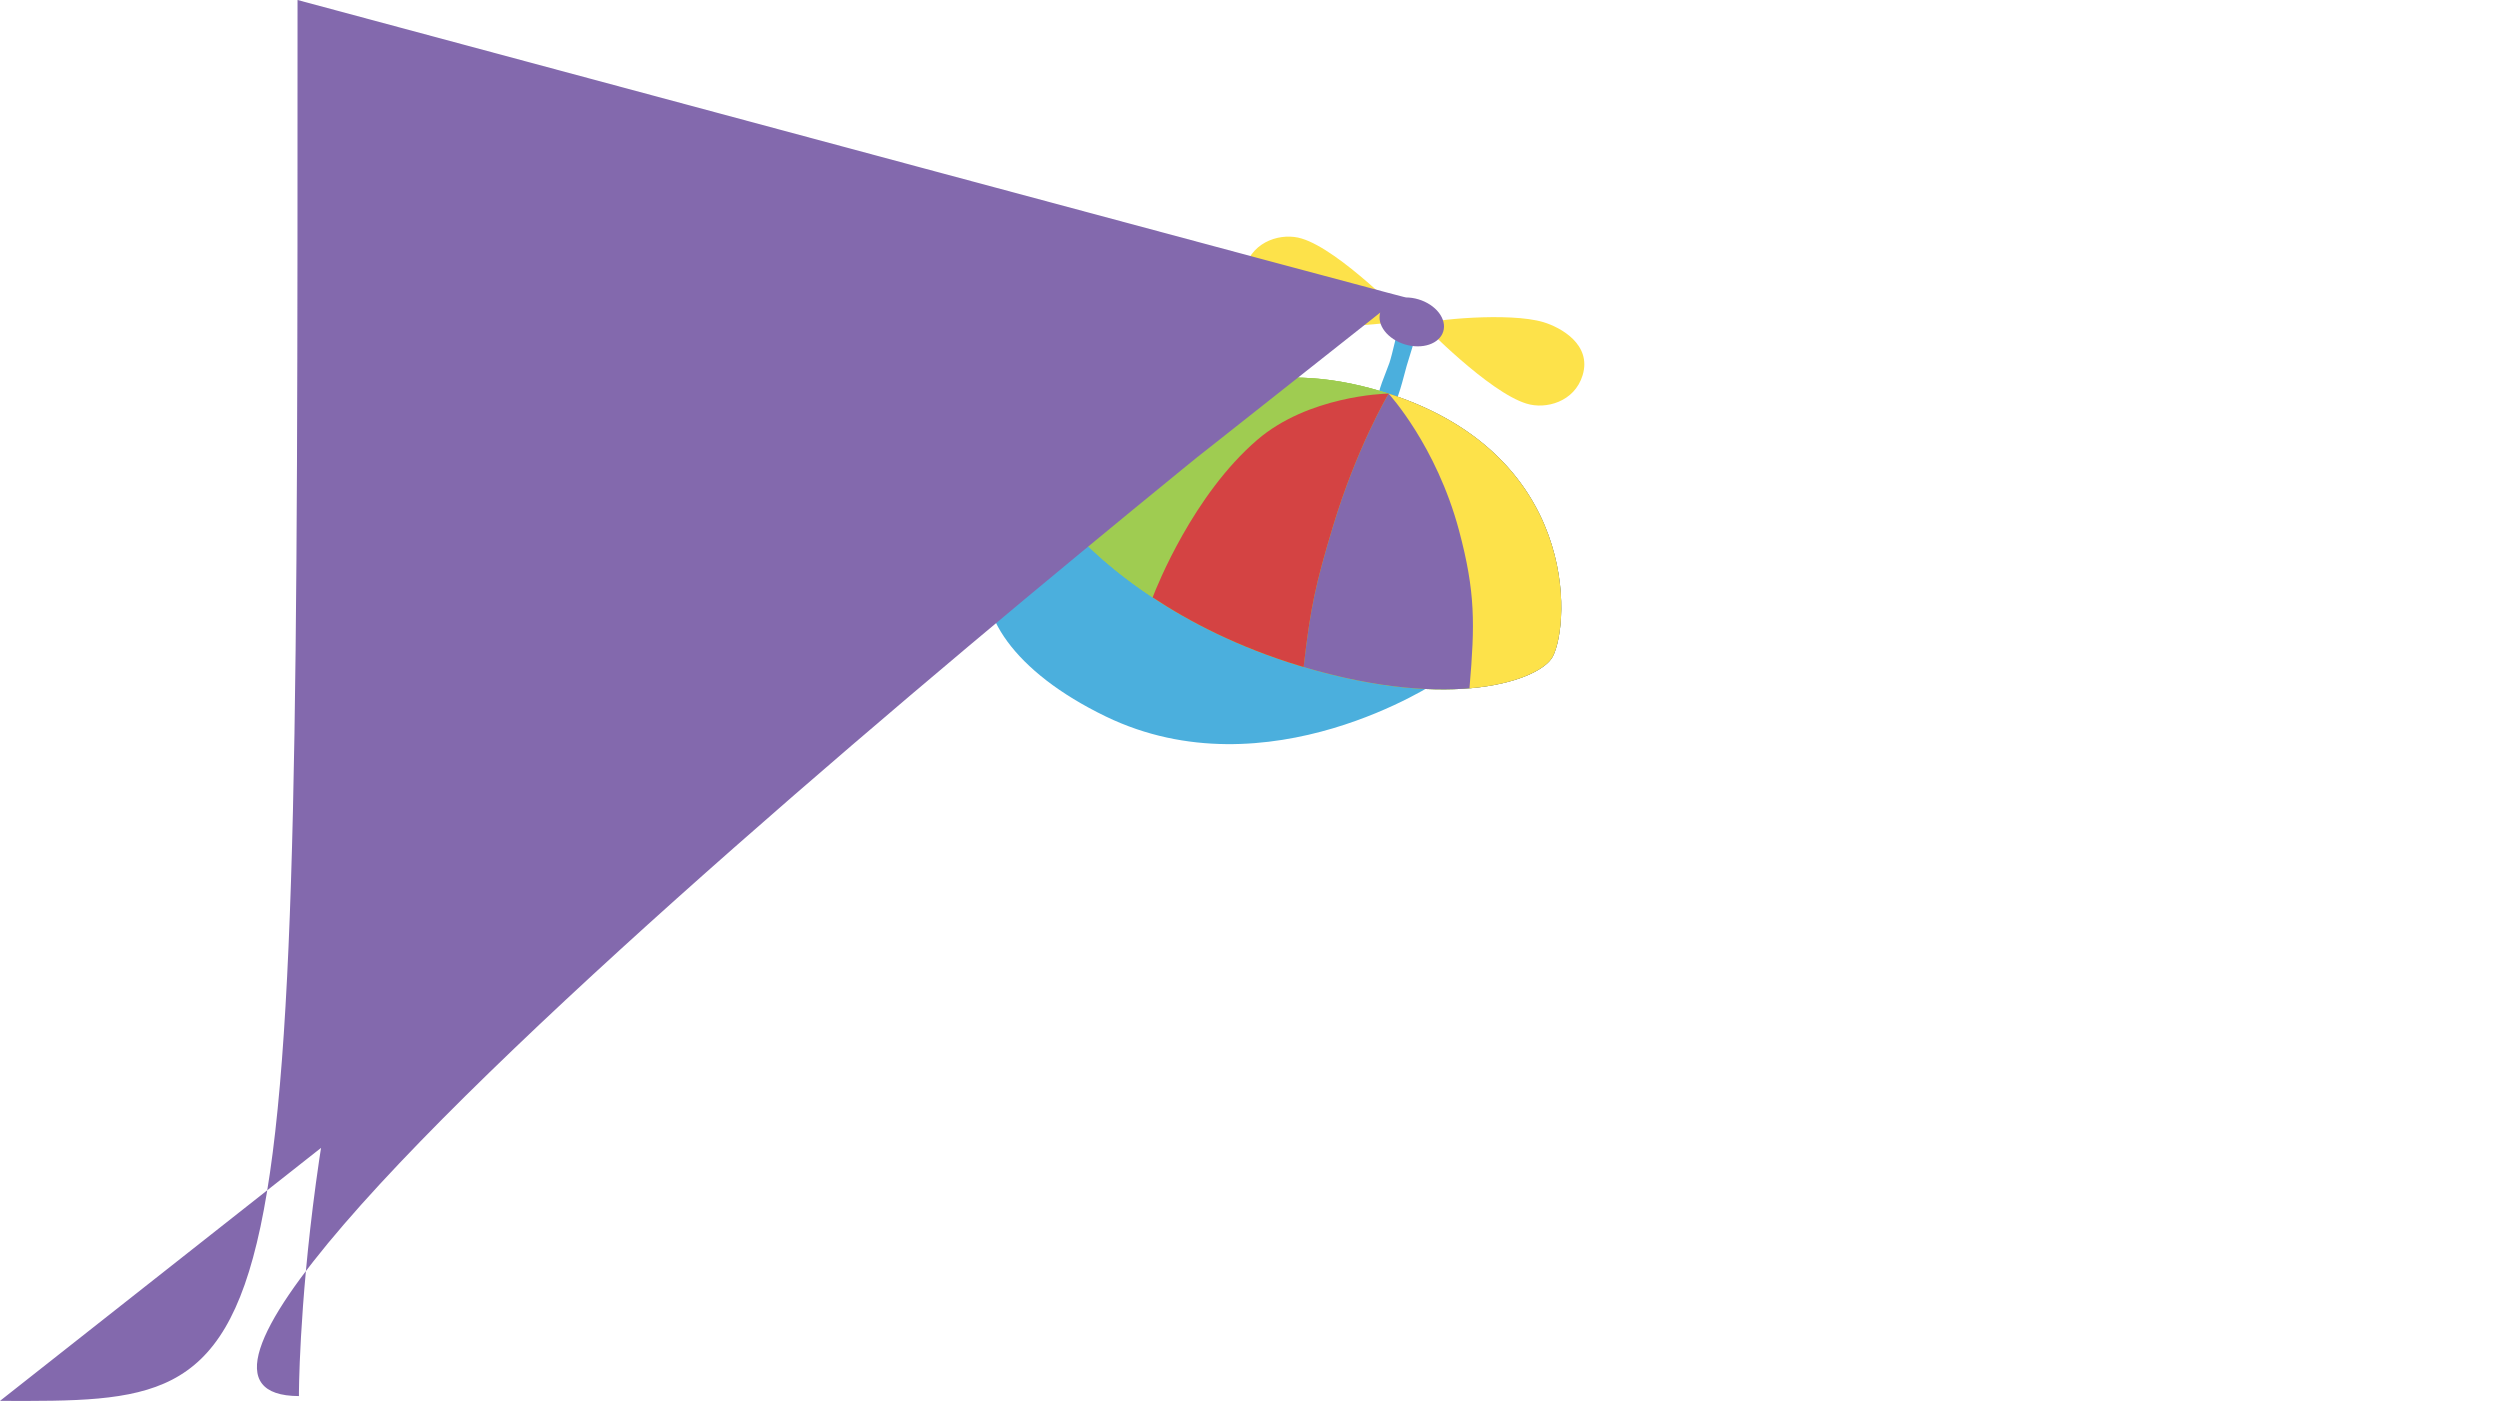 <svg xmlns="http://www.w3.org/2000/svg" xmlns:xlink="http://www.w3.org/1999/xlink" width="1920" zoomAndPan="magnify" viewBox="0 0 1440 810" height="1080" preserveAspectRatio="xMidYMid meet" version="1.0"><path fill="#4bafdd" class="detalhe" d="M 805.215 189.316 C 805.215 189.316 801.945 204.168 800.312 209.004 C 798.391 214.668 793.09 225.934 793.422 231.902 C 793.723 237.621 799.402 239.652 800.863 237.422 C 805.668 230.074 808.285 217.547 810.234 210.766 C 811.699 205.68 815.98 192.25 815.98 192.25 Z M 805.215 189.316 " fill-opacity="1" fill-rule="nonzero"/><path fill="#fde24a" d="M 737.637 260.836 C 738.621 260.836 740.539 259.211 741.387 258.719 C 742.234 258.23 743.145 257.703 744.02 257.184 C 744.25 257.047 744.852 256.527 745.094 256.527 C 744.113 256.527 742.191 258.152 741.344 258.645 C 740.496 259.133 739.59 259.66 738.715 260.176 C 738.48 260.316 737.883 260.836 737.637 260.836 Z M 737.637 260.836 " fill-opacity="1" fill-rule="nonzero"/><path fill="#fde24a" d="M 799.875 226.684 L 799.727 226.684 L 799.852 226.719 Z M 799.875 226.684 " fill-opacity="1" fill-rule="nonzero"/><path fill="#4bafdd" class="detalhe" d="M 569.707 325.992 C 561.754 352.367 583.406 386.797 636.953 412.699 C 730.469 457.938 828.398 392.414 828.398 392.414 L 700.246 330.863 L 646.102 303.078 C 646.102 303.078 576.5 303.488 569.707 325.992 Z M 569.707 325.992 " fill-opacity="1" fill-rule="nonzero"/><path fill="#9fcc51" d="M 617.586 304.887 C 617.586 304.887 665.816 186.246 795.664 225.434 C 909.84 259.883 904.48 358.789 894.418 378.133 C 887.395 391.625 836.961 410.172 748.836 383.582 C 659.871 356.738 617.586 304.887 617.586 304.887 Z M 617.586 304.887 " fill-opacity="1" fill-rule="nonzero"/><path fill="#9fcc51" d="M 617.586 304.887 C 617.586 304.887 665.816 186.246 795.664 225.434 C 909.84 259.883 904.48 358.789 894.418 378.133 C 887.395 391.625 836.961 410.172 748.836 383.582 C 659.871 356.738 617.586 304.887 617.586 304.887 Z M 617.586 304.887 " fill-opacity="1" fill-rule="nonzero"/><path fill="#9fcc51" class="pano" d="M 799.727 226.684 C 798.387 226.25 797.039 225.82 795.664 225.391 C 665.816 186.246 617.586 304.887 617.586 304.887 C 617.586 304.887 632.719 323.438 663.914 344.074 C 666.496 337.379 687.395 284.98 724.145 253.379 C 753.492 228.16 796.902 226.746 799.727 226.684 Z M 799.727 226.684 " fill-opacity="1" fill-rule="nonzero"/><path fill="#8369ad" class="pano" d="M 799.852 226.727 C 799.133 227.945 781.336 258.27 767.812 303.098 C 757.824 336.215 754.797 349.805 750.891 384.199 C 837.746 409.887 887.449 391.52 894.418 378.113 C 904.355 359.008 909.699 262.297 799.852 226.727 Z M 799.852 226.727 " fill-opacity="1" fill-rule="nonzero"/><path fill="#d44343" class="sombra" d="M 799.852 226.727 L 799.727 226.688 C 796.902 226.75 753.492 228.164 724.145 253.387 C 687.379 284.996 666.484 337.395 663.914 344.09 C 684.871 357.969 713.082 372.797 748.836 383.582 L 750.891 384.195 C 754.797 349.801 757.824 336.211 767.812 303.09 C 781.332 258.266 799.133 227.938 799.852 226.727 Z M 799.852 226.727 " fill-opacity="1" fill-rule="nonzero"/><path fill="#fde24a" class="sombra" d="M 894.418 378.109 C 904.352 359.016 909.695 262.387 799.996 226.77 L 799.852 226.77 C 799.852 226.77 827.309 256.523 840.414 305.594 C 849.887 341.105 849.566 359.496 846.469 395.816 C 846.469 396.047 846.438 396.246 846.434 396.477 C 874.355 394.074 890.648 385.367 894.418 378.109 Z M 894.418 378.109 " fill-opacity="1" fill-rule="nonzero"/><path fill="#fde24a" class="detalhe" d="M 819.5 186.75 C 823.418 184.219 869.445 179.664 888.984 185.555 C 898.891 188.539 916.973 198.355 911.59 216.129 C 906.941 231.531 890.348 235.938 879.297 232.492 C 857.488 225.914 819.5 186.75 819.5 186.75 Z M 819.5 186.75 " fill-opacity="1" fill-rule="nonzero"/><path fill="#fde24a" class="sombra" d="M 810.121 183.664 C 806.168 186.246 759.684 190.883 739.984 184.953 C 730 181.941 711.762 172.035 717.195 154.012 C 721.895 138.383 738.652 133.926 749.809 137.41 C 771.809 144.047 810.121 183.664 810.121 183.664 Z M 810.121 183.664 " fill-opacity="1" fill-rule="nonzero"/><path fill="#8369ad" class="pano" d="M 817.09 172.434 C 817.684 172.613 818.27 172.812 818.848 173.031 C 819.426 173.25 819.996 173.492 820.555 173.75 C 821.113 174.008 821.656 174.285 822.188 174.582 C 822.723 174.875 823.238 175.188 823.738 175.516 C 824.238 175.844 824.719 176.188 825.184 176.547 C 825.648 176.906 826.09 177.277 826.516 177.664 C 826.938 178.047 827.336 178.445 827.715 178.852 C 828.094 179.262 828.449 179.68 828.777 180.105 C 829.109 180.535 829.41 180.969 829.691 181.41 C 829.969 181.855 830.219 182.301 830.441 182.754 C 830.664 183.207 830.863 183.664 831.027 184.125 C 831.195 184.582 831.332 185.043 831.441 185.504 C 831.551 185.965 831.633 186.426 831.68 186.887 C 831.73 187.344 831.75 187.801 831.742 188.25 C 831.73 188.703 831.691 189.148 831.621 189.59 C 831.555 190.031 831.453 190.465 831.328 190.887 C 831.199 191.312 831.043 191.73 830.855 192.133 C 830.668 192.539 830.457 192.934 830.215 193.316 C 829.973 193.695 829.703 194.066 829.406 194.418 C 829.113 194.773 828.793 195.113 828.445 195.438 C 828.102 195.762 827.73 196.07 827.336 196.359 C 826.945 196.648 826.527 196.922 826.09 197.176 C 825.656 197.43 825.199 197.664 824.723 197.879 C 824.246 198.094 823.75 198.285 823.242 198.461 C 822.73 198.633 822.203 198.785 821.664 198.918 C 821.121 199.047 820.57 199.156 820.004 199.246 C 819.438 199.332 818.863 199.395 818.277 199.438 C 817.691 199.48 817.102 199.5 816.504 199.496 C 815.902 199.492 815.301 199.469 814.695 199.418 C 814.09 199.371 813.48 199.301 812.875 199.207 C 812.266 199.113 811.66 199 811.055 198.863 C 810.453 198.727 809.852 198.566 809.258 198.387 C 808.664 198.207 808.074 198.008 807.496 197.789 C 806.918 197.57 806.348 197.328 805.789 197.07 C 805.234 196.812 804.688 196.535 804.156 196.238 C 803.625 195.945 803.109 195.633 802.609 195.305 C 802.109 194.977 801.625 194.633 801.16 194.273 C 800.699 193.914 800.254 193.543 799.832 193.156 C 799.41 192.773 799.008 192.375 798.629 191.969 C 798.25 191.559 797.898 191.141 797.566 190.715 C 797.238 190.285 796.934 189.852 796.656 189.41 C 796.379 188.965 796.125 188.52 795.902 188.066 C 795.68 187.613 795.484 187.156 795.316 186.695 C 795.148 186.238 795.012 185.777 794.902 185.316 C 794.793 184.855 794.715 184.395 794.664 183.934 C 794.613 183.477 794.594 183.02 794.605 182.57 C 794.613 182.117 794.652 181.672 794.723 181.23 C 794.793 180.789 794.891 180.355 795.02 179.934 C 795.148 179.508 795.305 179.09 795.488 178.688 C 795.676 178.281 795.891 177.887 796.133 177.504 C 796.375 177.125 796.641 176.754 796.938 176.402 C 797.234 176.047 797.555 175.707 797.898 175.383 C 798.246 175.059 798.613 174.75 799.008 174.461 C 799.402 174.172 799.816 173.898 800.254 173.645 C 800.691 173.391 801.148 173.156 801.625 172.941-6 C 802.102 172.727 802.594 172.535 803.105 172.359 C 803.617 172.188 804.141 172.035 804.684 171.902 C 805.223 171.773 805.777 171.664 806.344 171.574 C 806.906 171.488 807.484 171.426 808.066 171.383 C 808.652 171.34 809.246 171.32 809.844 171.324 C 810.441 171.328 811.043 171.352 811.648 171.402 C 812.258 171.449 812.863 171.52 813.473 171.613 C 814.078 171.707 814.688 171.82 815.289 171.957 C 815.895 172.094 816.492 172.254 817.09 172.434 Z M 817.09 172.434 " fill-opacity="1" fill-rule="nonzero"/></svg>